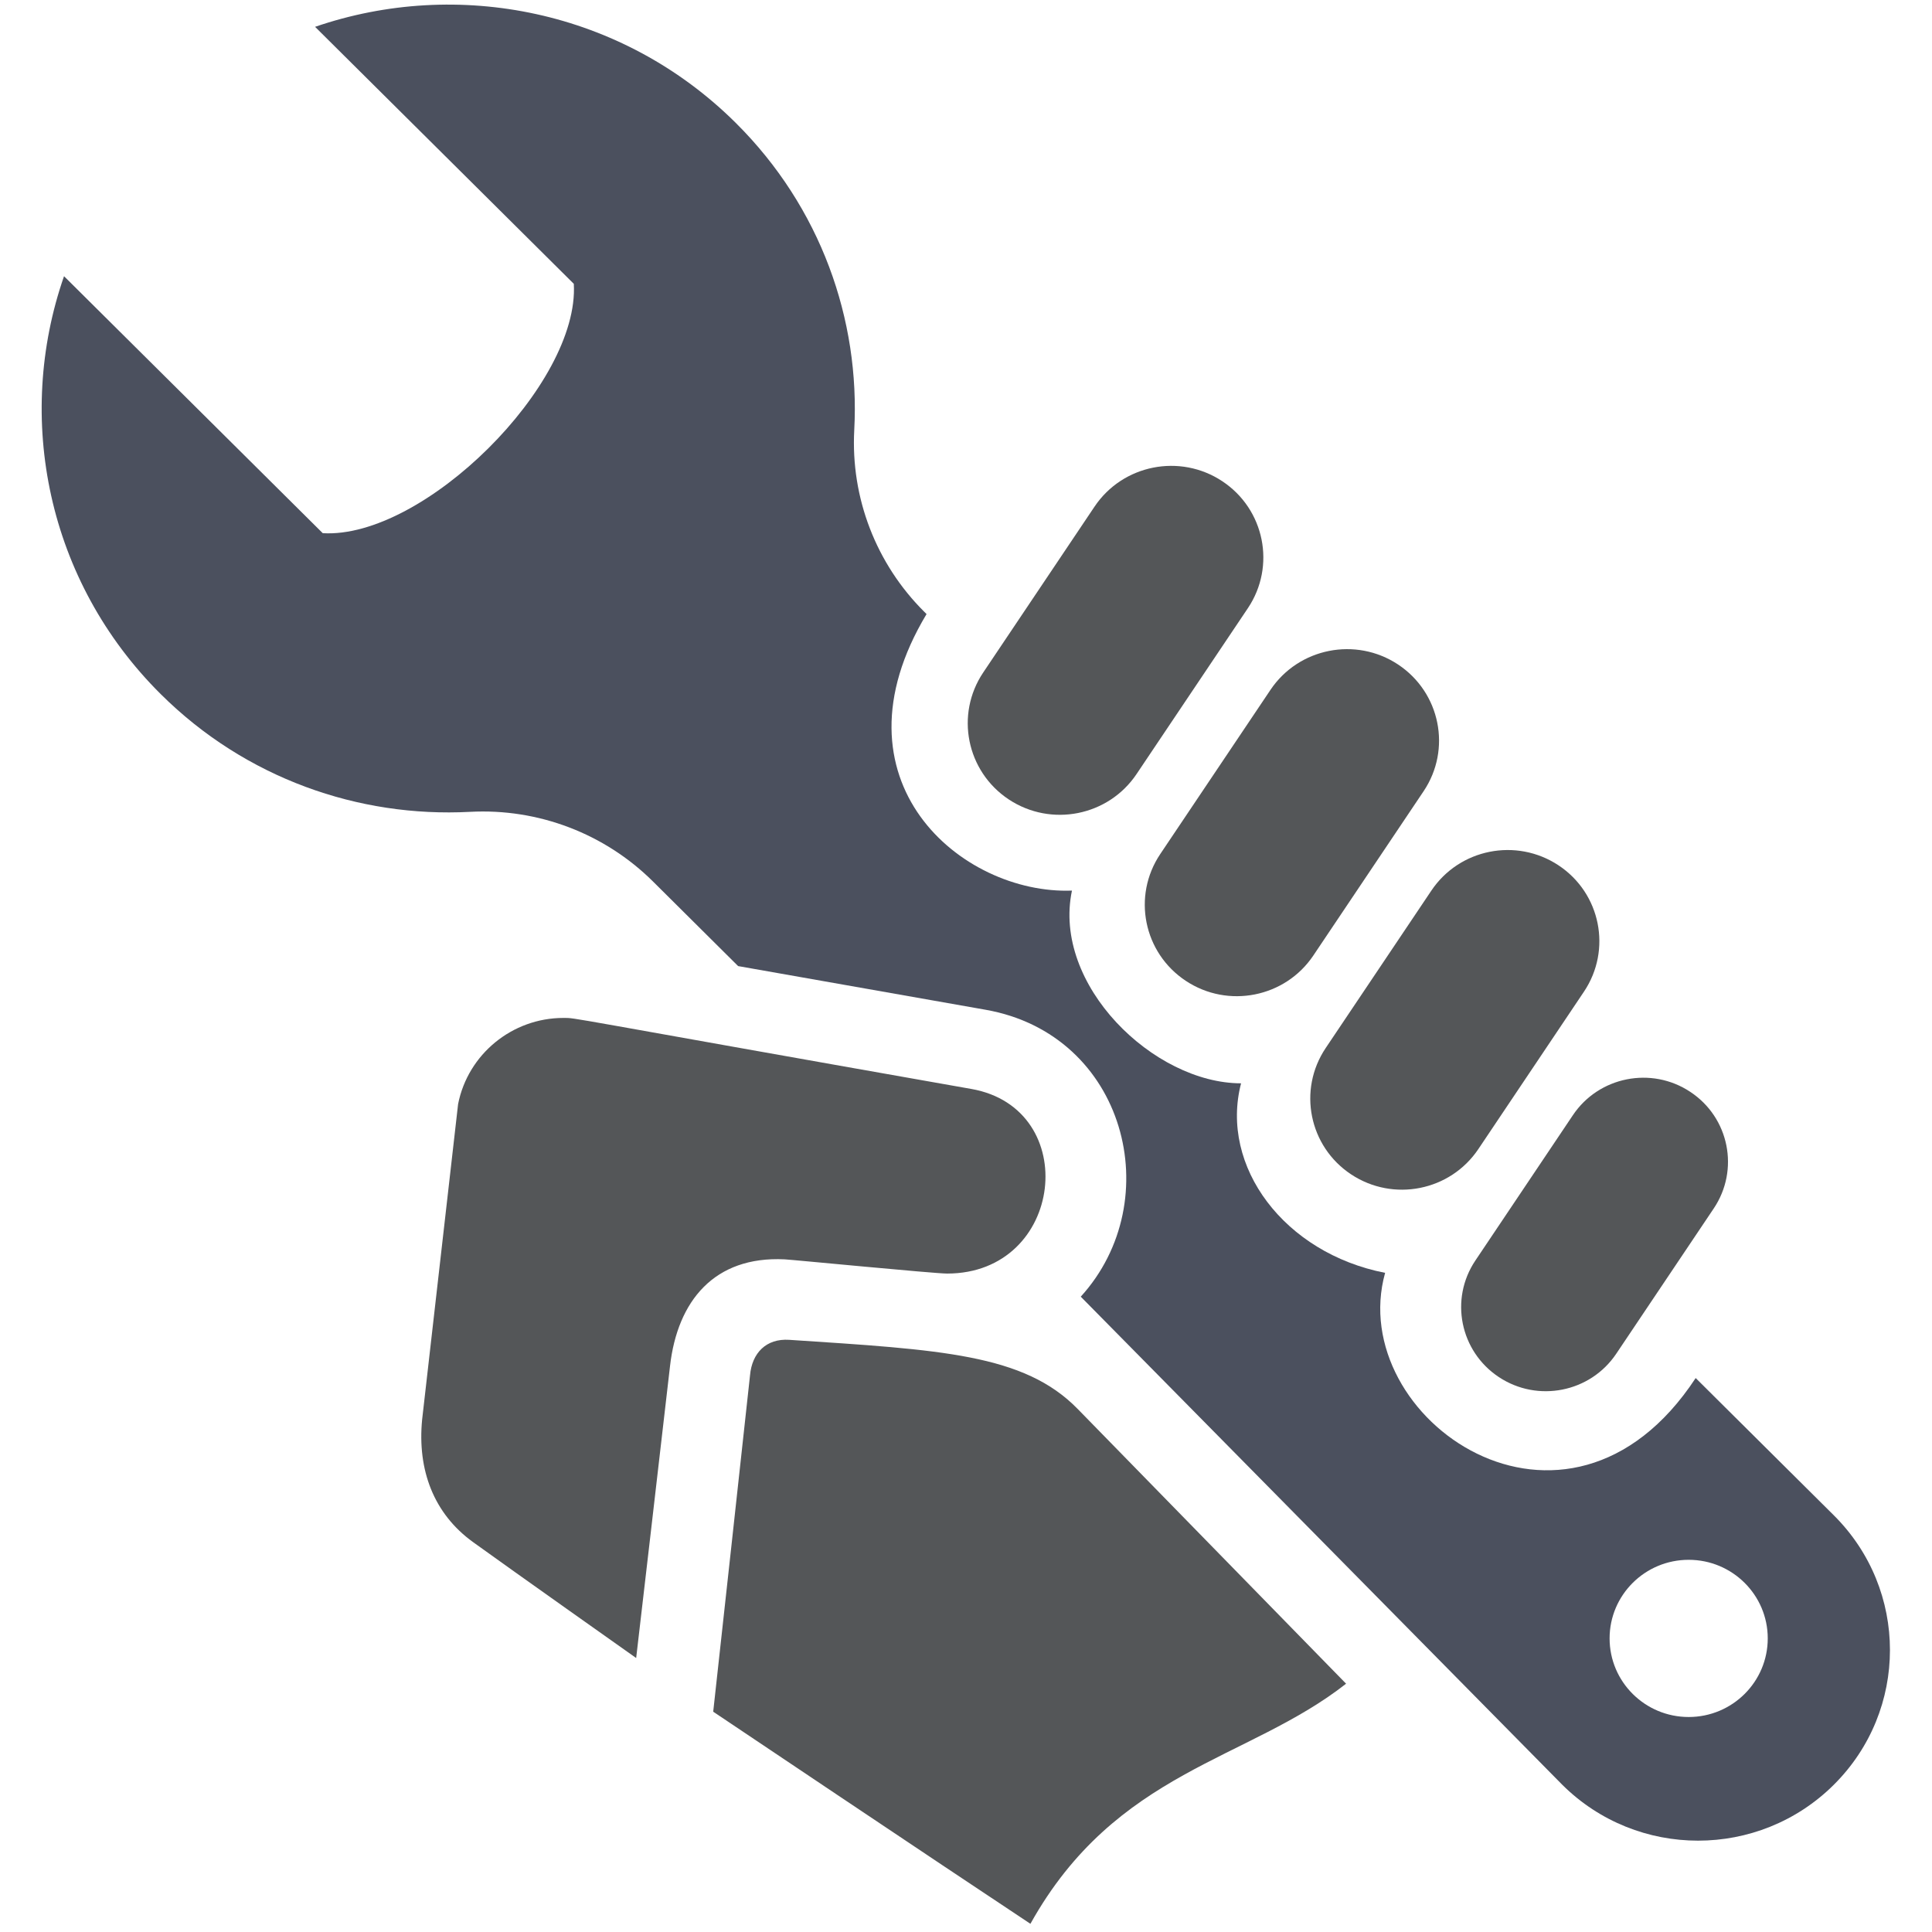 <?xml version="1.0" encoding="UTF-8" standalone="no"?>
<svg width="200px" height="200px" viewBox="0 0 200 200" version="1.1" xmlns="http://www.w3.org/2000/svg" xmlns:xlink="http://www.w3.org/1999/xlink">
    <!-- Generator: Sketch 44.1 (41455) - http://www.bohemiancoding.com/sketch -->
    <title>tools</title>
    <desc>Created with Sketch.</desc>
    <defs></defs>
    <g id="Page-1" stroke="none" stroke-width="1" fill="none" fill-rule="evenodd">
        <g id="tools">
            <path d="M182.997,169.606 C182.997,165.115 179.335,161.471 174.811,161.471 C170.289,161.471 166.625,165.115 166.625,169.606 C166.625,174.099 170.289,177.744 174.811,177.744 C179.333,177.744 182.997,174.099 182.997,169.606 M189.828,184.765 C182.071,192.471 169.491,192.471 161.733,184.765 L111.88,134.231 C120.943,124.275 116.541,107.087 102.028,104.53 L76.411,100.009 L67.6,91.254 C62.597,86.284 55.712,83.664 48.655,84.042 C37.143,84.648 25.433,80.591 16.64,71.856 C4.861,60.154 1.525,43.251 6.628,28.593 L33.411,55.195 C43.856,55.807 60.012,39.758 59.4,29.382 L32.617,2.777 C47.367,-2.295 64.388,1.022 76.167,12.723 C84.961,21.458 89.044,33.089 88.432,44.524 C88.059,51.534 90.693,58.379 95.692,63.344 L95.917,63.568 C85.559,80.814 99.523,92.625 110.969,92.194 C108.912,101.964 119.439,112.144 128.475,112.144 C126.243,120.752 132.951,129.726 143.387,131.765 C139.179,146.854 162.204,162.946 175.536,142.655 L189.828,156.856 C197.587,164.561 197.587,177.06 189.828,184.765" id="Fill-66" fill="#4B505E"></path>
            <path d="M98.042,131.839 C110.188,131.839 112.02,114.755 100.563,112.73 C57.475,105.13 59.739,105.376 58.32,105.376 C53.028,105.376 48.444,109.126 47.422,114.295 L43.698,146.961 C43.192,152.183 44.9,156.699 48.971,159.639 C53.035,162.577 65.856,171.637 65.856,171.637 C65.856,171.637 68.591,148.169 69.36,141.421 C70.127,134.669 73.946,130.012 81.223,130.367 C81.992,130.402 96.72,131.839 98.042,131.839 L98.042,131.839 Z M111.56,145.853 C106.002,140.159 97.379,139.731 81.694,138.698 C79.312,138.544 77.847,140.066 77.643,142.364 C77.602,142.878 73.831,177.194 73.831,177.194 C73.831,177.194 97.111,192.821 106.668,199.152 C115.534,183.254 129.164,182.29 139.346,174.296 L111.56,145.853 Z M137.236,108.491 C134.326,112.828 135.503,118.681 139.868,121.572 C144.234,124.461 150.126,123.288 153.036,118.955 L163.97,102.658 C166.878,98.326 165.702,92.467 161.338,89.579 C156.971,86.69 151.079,87.861 148.17,92.201 L137.236,108.491 Z M162.826,115.442 L152.734,130.483 C150.043,134.481 151.134,139.887 155.162,142.555 C159.186,145.222 164.628,144.14 167.312,140.14 L177.406,125.099 C180.094,121.096 179.008,115.688 174.976,113.028 C170.952,110.359 165.508,111.445 162.826,115.442 L162.826,115.442 Z M104.427,82.757 C108.814,85.659 114.736,84.482 117.656,80.13 L129.18,62.959 C132.1,58.606 130.916,52.719 126.532,49.817 C122.154,46.916 116.226,48.092 113.306,52.446 L101.783,69.616 C98.862,73.969 100.046,79.853 104.427,82.757 L104.427,82.757 Z M120.107,88.414 L131.519,71.413 C134.438,67.069 140.351,65.892 144.726,68.788 C149.102,71.686 150.288,77.563 147.371,81.907 L135.958,98.912 C133.04,103.261 127.124,104.434 122.752,101.536 C118.374,98.639 117.19,92.763 120.107,88.414 L120.107,88.414 Z" id="Fill-67" fill="#545658"></path>
        </g>
    </g>
</svg>